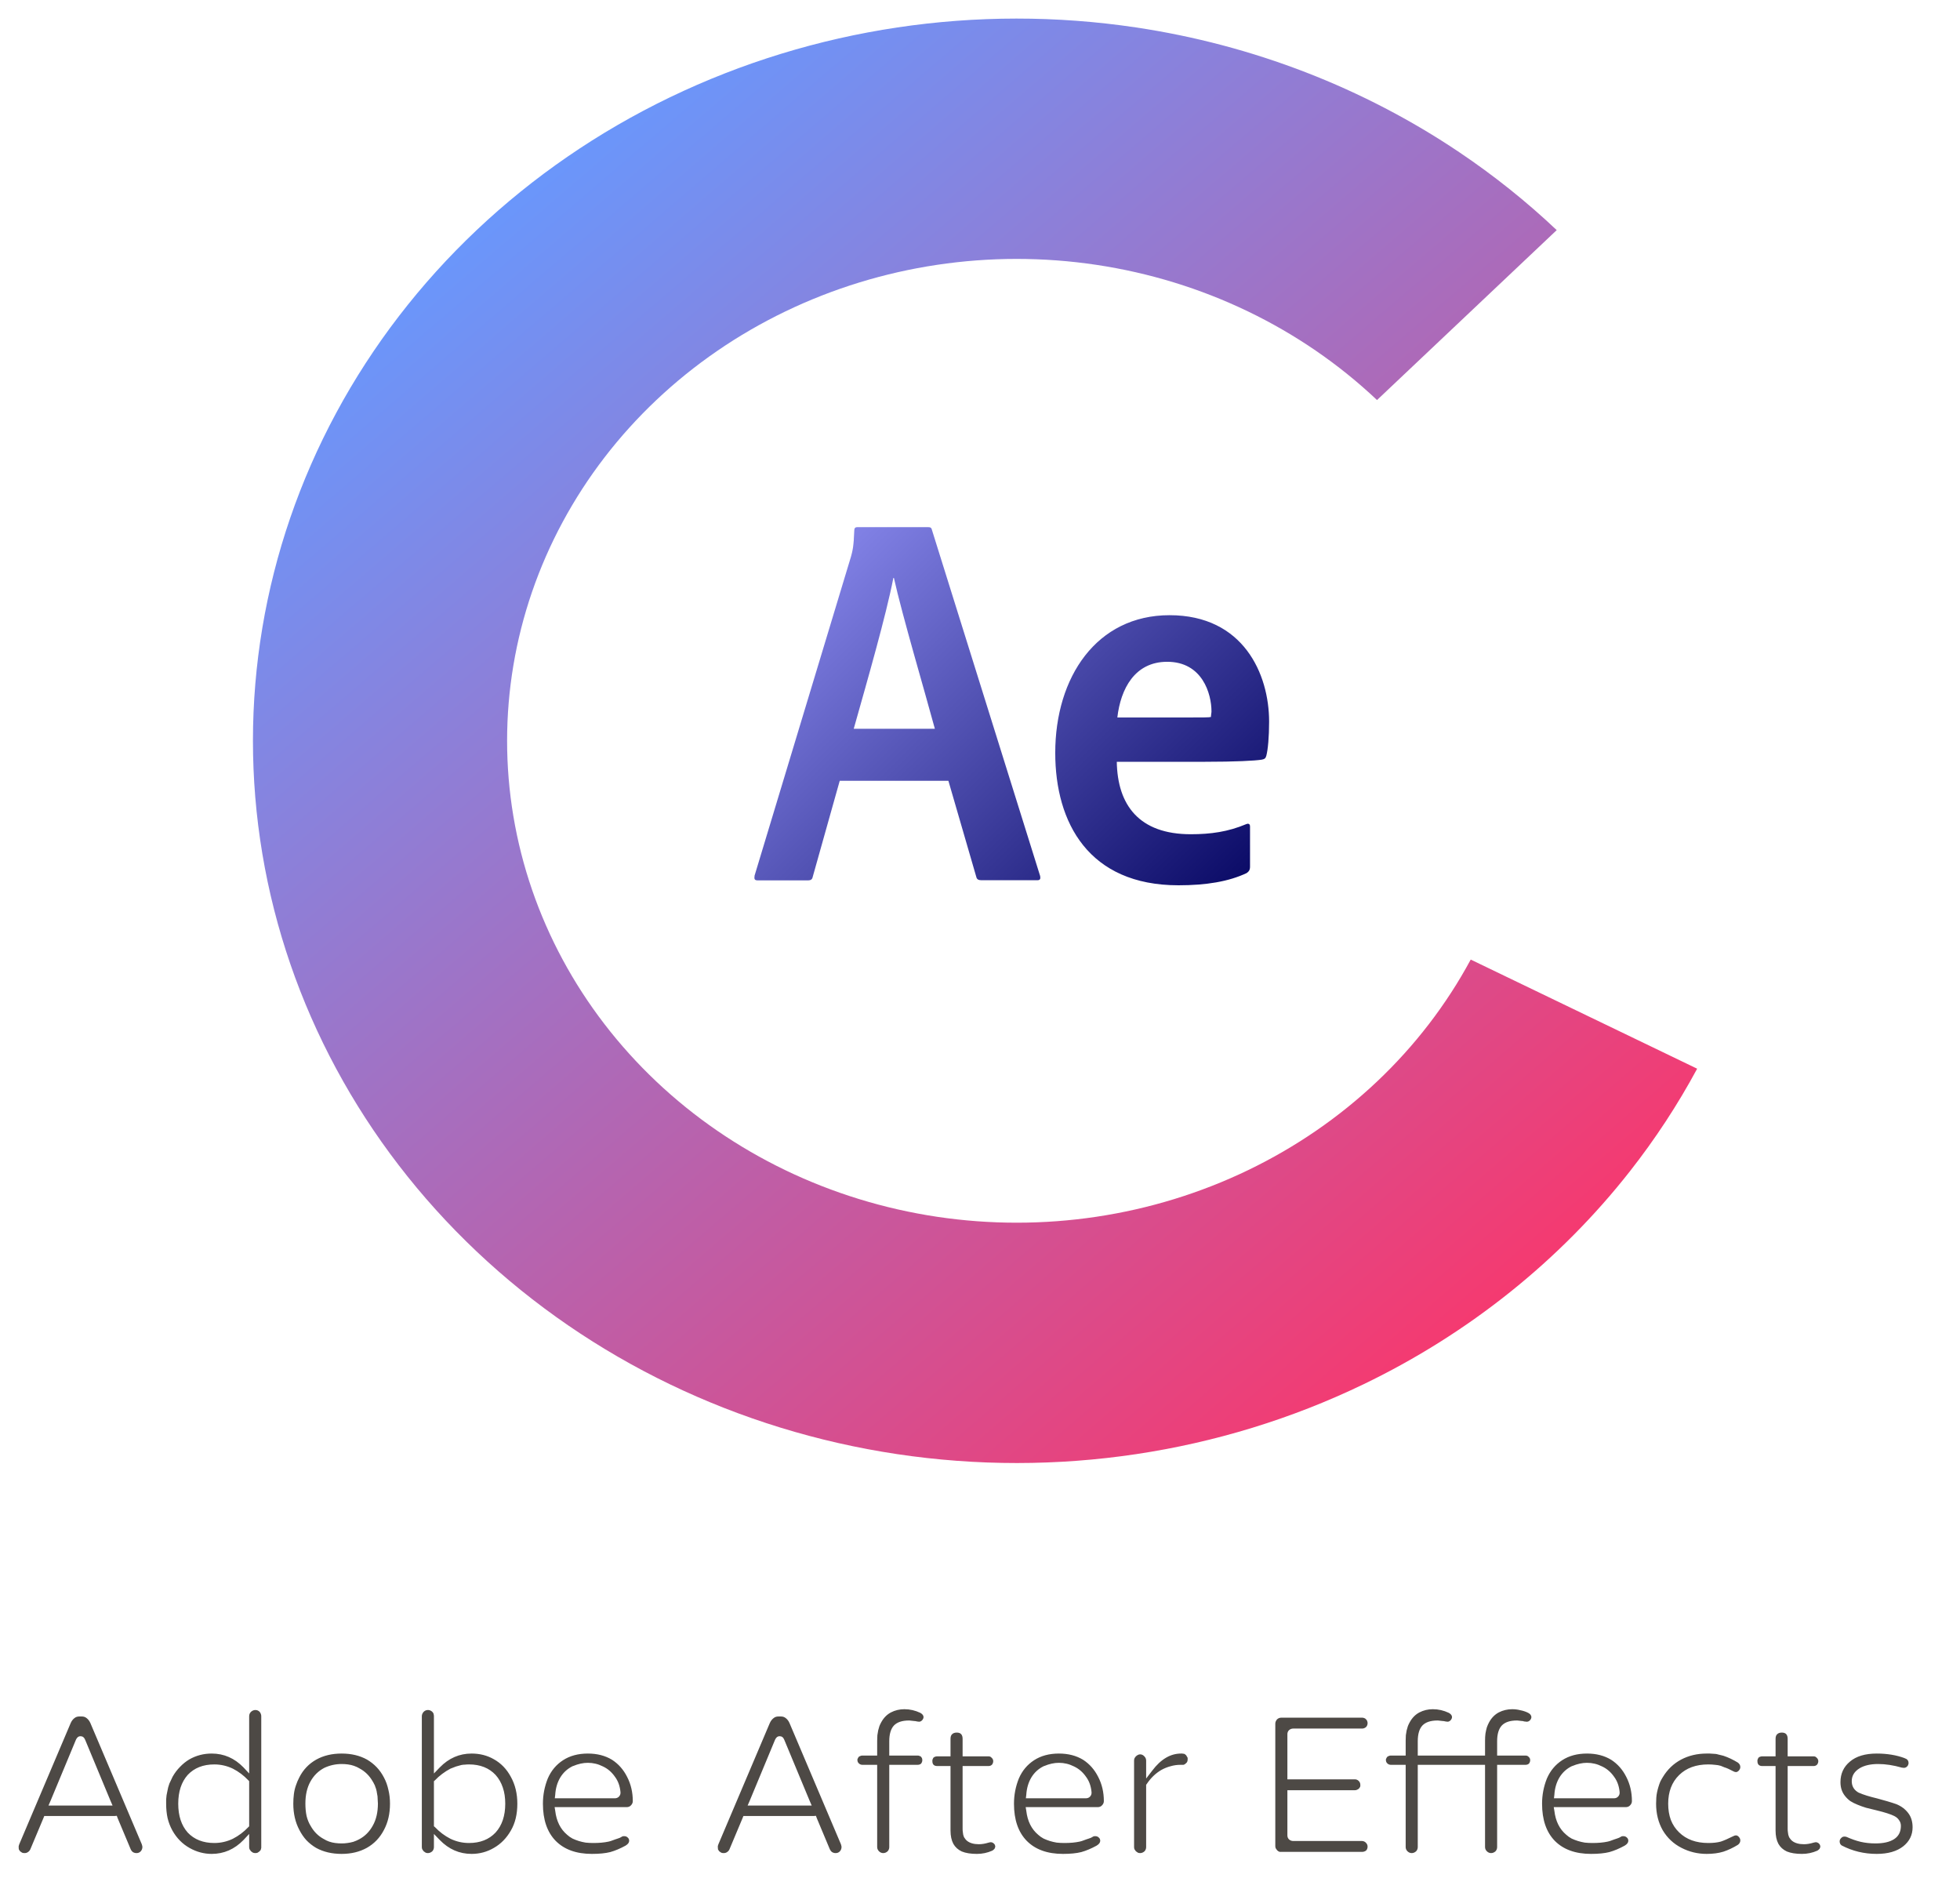 <svg width="95" height="91" viewBox="0 0 95 91" fill="none" xmlns="http://www.w3.org/2000/svg">
<path fill-rule="evenodd" clip-rule="evenodd" d="M66.743 19.387C63.054 15.9 58.293 13.607 53.142 12.835C47.99 12.063 42.712 12.854 38.065 15.093C33.417 17.332 29.639 20.904 27.271 25.298C24.903 29.693 24.067 34.683 24.883 39.554C25.699 44.425 28.125 48.926 31.813 52.413C35.501 55.901 40.262 58.194 45.414 58.966C50.566 59.737 55.843 58.947 60.491 56.708C65.138 54.469 68.917 50.897 71.285 46.502L82.26 51.79C81.317 53.54 80.225 55.203 78.998 56.765C75.61 61.081 71.198 64.622 66.083 67.086C59.118 70.441 51.208 71.626 43.487 70.469C35.766 69.313 28.63 65.876 23.103 60.649C17.575 55.423 13.939 48.676 12.716 41.376C11.493 34.075 12.746 26.596 16.295 20.011C19.844 13.425 25.507 8.071 32.472 4.715C39.438 1.36 47.348 0.175 55.069 1.331C60.738 2.18 66.091 4.259 70.724 7.373C72.401 8.5 73.984 9.763 75.453 11.152L66.743 19.387Z" fill="url(#paint0_linear)"/>
<g filter="url(#filter0_bdii)">
<path d="M67.787 35.901C67.787 45.565 59.5 53.4 49.278 53.4C39.056 53.4 30.769 45.565 30.769 35.901C30.769 26.235 39.056 18.401 49.278 18.401C59.5 18.401 67.787 26.235 67.787 35.901Z" fill="white"/>
</g>
<path d="M29.535 17.234V53.631H69.02V17.234H29.535ZM29.535 17.234H69.02V53.631H29.535V17.234ZM40.699 37.845L39.394 42.487C39.368 42.615 39.31 42.664 39.15 42.664H36.734C36.574 42.664 36.548 42.609 36.574 42.433L41.245 26.98C41.323 26.7 41.38 26.476 41.406 25.704C41.406 25.6 41.457 25.546 41.54 25.546H44.991C45.101 25.546 45.152 25.577 45.178 25.704L50.416 42.456C50.441 42.583 50.416 42.657 50.281 42.657H47.569C47.434 42.657 47.35 42.615 47.325 42.511L45.968 37.838H40.699V37.845ZM45.312 35.317C44.849 33.597 43.731 29.824 43.327 28.007H43.301C42.948 29.823 42.061 32.904 41.38 35.317H45.312ZM54.13 36.91C54.162 39.018 55.215 40.428 57.715 40.428C58.693 40.428 59.528 40.307 60.395 39.942C60.505 39.893 60.588 39.923 60.588 40.051V42.002C60.588 42.154 60.536 42.233 60.421 42.312C59.554 42.72 58.474 42.902 57.118 42.902C52.773 42.902 51.147 39.875 51.147 36.485C51.147 32.815 53.152 29.813 56.688 29.813C60.267 29.813 61.513 32.663 61.513 34.972C61.513 35.72 61.455 36.333 61.379 36.618C61.347 36.745 61.295 36.788 61.16 36.813C60.832 36.868 59.856 36.917 58.416 36.917H54.13V36.91ZM57.472 34.77C58.314 34.77 58.61 34.77 58.694 34.745C58.694 34.642 58.72 34.551 58.72 34.478C58.72 33.628 58.283 32.071 56.573 32.071C54.998 32.071 54.317 33.384 54.157 34.77H57.472Z" fill="url(#paint1_linear)"/>
<path d="M1.071 89.783C1.039 89.764 1.006 89.741 0.973 89.715C0.947 89.682 0.928 89.653 0.915 89.627C0.908 89.594 0.905 89.555 0.905 89.51C0.905 89.51 0.905 89.507 0.905 89.5C0.905 89.487 0.905 89.477 0.905 89.471C0.912 89.458 0.915 89.445 0.915 89.432C0.921 89.412 0.928 89.393 0.934 89.373L3.425 83.504C3.47 83.4 3.532 83.319 3.61 83.26C3.643 83.234 3.679 83.214 3.718 83.201C3.757 83.188 3.802 83.182 3.854 83.182H3.952C4.004 83.182 4.05 83.188 4.089 83.201C4.128 83.214 4.164 83.234 4.196 83.26C4.274 83.319 4.336 83.4 4.382 83.504L6.872 89.373C6.878 89.393 6.885 89.415 6.891 89.442C6.898 89.461 6.901 89.477 6.901 89.49C6.901 89.497 6.901 89.503 6.901 89.51C6.901 89.588 6.875 89.656 6.823 89.715C6.771 89.773 6.703 89.803 6.618 89.803C6.553 89.803 6.494 89.787 6.442 89.754C6.397 89.721 6.361 89.676 6.335 89.617L5.7 88.104L5.661 87.996L5.553 88.006H2.253H2.145L2.106 88.104L1.471 89.617C1.445 89.676 1.406 89.721 1.354 89.754C1.309 89.787 1.253 89.803 1.188 89.803C1.143 89.803 1.104 89.796 1.071 89.783ZM3.903 84.139C3.845 84.139 3.796 84.158 3.757 84.197C3.724 84.23 3.698 84.269 3.679 84.314L2.448 87.273L2.35 87.498H2.595H5.212H5.456L5.358 87.273L4.128 84.314C4.082 84.197 4.007 84.139 3.903 84.139ZM9.196 89.559C8.845 89.363 8.565 89.08 8.356 88.709C8.252 88.52 8.174 88.319 8.122 88.104C8.076 87.889 8.053 87.658 8.053 87.41C8.053 87.339 8.053 87.27 8.053 87.205C8.06 87.134 8.067 87.065 8.073 87C8.086 86.928 8.099 86.863 8.112 86.805C8.125 86.74 8.138 86.678 8.151 86.619C8.171 86.554 8.19 86.492 8.21 86.434C8.236 86.375 8.262 86.32 8.288 86.268C8.314 86.209 8.34 86.154 8.366 86.102C8.47 85.919 8.591 85.76 8.727 85.623C8.864 85.48 9.014 85.359 9.177 85.262C9.509 85.073 9.87 84.979 10.261 84.979C10.853 84.979 11.367 85.203 11.803 85.652L12.077 85.945V85.545V83.172C12.077 83.087 12.106 83.016 12.165 82.957C12.23 82.898 12.302 82.869 12.38 82.869C12.458 82.869 12.526 82.898 12.585 82.957C12.637 83.022 12.663 83.094 12.663 83.172V89.51C12.663 89.523 12.663 89.536 12.663 89.549C12.663 89.562 12.66 89.575 12.653 89.588C12.653 89.601 12.65 89.614 12.643 89.627C12.643 89.634 12.64 89.643 12.634 89.656C12.627 89.663 12.617 89.673 12.604 89.686C12.598 89.692 12.591 89.702 12.585 89.715C12.552 89.741 12.52 89.764 12.487 89.783C12.454 89.796 12.419 89.803 12.38 89.803C12.341 89.803 12.302 89.796 12.262 89.783C12.23 89.764 12.197 89.741 12.165 89.715C12.139 89.682 12.116 89.65 12.097 89.617C12.083 89.585 12.077 89.549 12.077 89.51V89.275V88.875L11.803 89.168C11.367 89.617 10.853 89.842 10.261 89.842C9.889 89.842 9.535 89.748 9.196 89.559ZM11.286 89.109C11.566 88.966 11.816 88.777 12.038 88.543L12.077 88.504V88.436V86.385V86.317L12.038 86.277C11.816 86.043 11.566 85.854 11.286 85.711C10.999 85.574 10.7 85.506 10.387 85.506C9.847 85.506 9.417 85.675 9.098 86.014C8.792 86.359 8.639 86.824 8.639 87.41C8.639 87.996 8.792 88.462 9.098 88.807C9.417 89.145 9.847 89.314 10.387 89.314C10.7 89.314 10.999 89.246 11.286 89.109ZM15.319 89.549C15.143 89.445 14.987 89.321 14.85 89.178C14.72 89.035 14.606 88.869 14.509 88.68C14.313 88.309 14.216 87.885 14.216 87.41C14.216 87.248 14.225 87.091 14.245 86.942C14.264 86.792 14.297 86.652 14.343 86.522C14.388 86.385 14.444 86.255 14.509 86.131C14.697 85.76 14.971 85.473 15.329 85.272C15.681 85.076 16.091 84.979 16.559 84.979C17.028 84.979 17.438 85.076 17.79 85.272C17.966 85.376 18.122 85.499 18.259 85.643C18.395 85.786 18.512 85.952 18.61 86.141C18.708 86.323 18.779 86.522 18.825 86.736C18.877 86.945 18.903 87.169 18.903 87.41C18.903 87.892 18.805 88.315 18.61 88.68C18.415 89.057 18.138 89.347 17.78 89.549C17.428 89.744 17.022 89.842 16.559 89.842C16.084 89.842 15.671 89.744 15.319 89.549ZM17.399 89.139C17.686 88.989 17.91 88.764 18.073 88.465C18.236 88.172 18.317 87.817 18.317 87.4C18.317 87.342 18.314 87.283 18.307 87.225C18.307 87.166 18.304 87.108 18.298 87.049C18.291 86.99 18.281 86.935 18.268 86.883C18.262 86.831 18.252 86.782 18.239 86.736C18.226 86.684 18.21 86.635 18.19 86.59C18.177 86.538 18.158 86.492 18.132 86.453C18.112 86.408 18.089 86.365 18.063 86.326C17.907 86.053 17.695 85.844 17.428 85.701C17.344 85.649 17.253 85.607 17.155 85.574C17.064 85.542 16.966 85.519 16.862 85.506C16.764 85.493 16.663 85.486 16.559 85.486C16.266 85.486 15.986 85.548 15.72 85.672C15.433 85.822 15.208 86.043 15.046 86.336C14.883 86.629 14.802 86.984 14.802 87.4C14.802 87.622 14.821 87.824 14.86 88.006C14.906 88.188 14.971 88.348 15.056 88.484C15.212 88.764 15.423 88.976 15.69 89.119C15.775 89.171 15.863 89.214 15.954 89.246C16.052 89.279 16.149 89.302 16.247 89.314C16.351 89.328 16.455 89.334 16.559 89.334C16.657 89.334 16.751 89.328 16.843 89.314C16.94 89.302 17.035 89.282 17.126 89.256C17.223 89.223 17.315 89.184 17.399 89.139ZM21.032 89.275V89.51C21.032 89.588 21.006 89.656 20.954 89.715C20.889 89.773 20.817 89.803 20.739 89.803C20.7 89.803 20.664 89.796 20.632 89.783C20.599 89.764 20.567 89.741 20.534 89.715C20.508 89.682 20.485 89.65 20.466 89.617C20.453 89.585 20.446 89.549 20.446 89.51V83.172C20.446 83.094 20.475 83.022 20.534 82.957C20.593 82.898 20.661 82.869 20.739 82.869C20.772 82.869 20.798 82.873 20.817 82.879C20.843 82.885 20.866 82.895 20.886 82.908C20.912 82.921 20.934 82.938 20.954 82.957C20.973 82.977 20.99 82.999 21.003 83.025C21.016 83.045 21.022 83.068 21.022 83.094C21.029 83.113 21.032 83.139 21.032 83.172V85.545V85.945L21.315 85.652C21.751 85.203 22.266 84.979 22.858 84.979C23.255 84.979 23.613 85.07 23.932 85.252C24.284 85.447 24.561 85.734 24.762 86.111C24.971 86.489 25.075 86.922 25.075 87.41C25.075 87.918 24.971 88.351 24.762 88.709C24.554 89.074 24.281 89.354 23.942 89.549C23.61 89.744 23.249 89.842 22.858 89.842C22.266 89.842 21.751 89.617 21.315 89.168L21.032 88.875V89.275ZM24.02 88.807C24.333 88.462 24.489 87.996 24.489 87.41C24.489 87.117 24.45 86.857 24.372 86.629C24.294 86.395 24.177 86.189 24.02 86.014C23.701 85.675 23.272 85.506 22.731 85.506C22.666 85.506 22.604 85.509 22.546 85.516C22.487 85.516 22.425 85.522 22.36 85.535C22.302 85.548 22.243 85.564 22.184 85.584C22.126 85.597 22.067 85.617 22.009 85.643C21.95 85.662 21.891 85.685 21.833 85.711C21.696 85.783 21.563 85.867 21.432 85.965C21.309 86.056 21.192 86.16 21.081 86.277L21.032 86.317V86.385V88.436V88.504L21.081 88.543C21.302 88.777 21.553 88.966 21.833 89.109C22.119 89.246 22.419 89.314 22.731 89.314C23.272 89.314 23.701 89.145 24.02 88.807ZM28.688 89.842C27.933 89.842 27.347 89.63 26.93 89.207C26.52 88.784 26.315 88.185 26.315 87.41C26.315 86.987 26.393 86.58 26.55 86.189C26.712 85.812 26.96 85.516 27.292 85.301C27.624 85.086 28.024 84.979 28.493 84.979C28.942 84.979 29.333 85.079 29.665 85.281C29.977 85.483 30.221 85.76 30.397 86.111C30.579 86.463 30.671 86.854 30.671 87.283C30.671 87.361 30.641 87.43 30.583 87.488C30.531 87.547 30.459 87.576 30.368 87.576H27.067H26.882L26.911 87.752C26.97 88.253 27.162 88.641 27.487 88.914C27.565 88.986 27.653 89.048 27.751 89.1C27.848 89.145 27.949 89.184 28.053 89.217C28.158 89.249 28.268 89.275 28.386 89.295C28.509 89.308 28.636 89.314 28.766 89.314C29.04 89.314 29.284 89.292 29.499 89.246C29.538 89.233 29.574 89.223 29.606 89.217C29.645 89.204 29.681 89.191 29.714 89.178C29.753 89.165 29.788 89.152 29.821 89.139C29.86 89.126 29.899 89.113 29.938 89.1C29.977 89.087 30.013 89.074 30.046 89.061C30.085 89.041 30.121 89.022 30.153 89.002H30.163V88.992C30.182 88.986 30.215 88.983 30.261 88.983C30.326 88.983 30.381 89.005 30.427 89.051C30.472 89.09 30.495 89.142 30.495 89.207C30.495 89.246 30.482 89.285 30.456 89.324C30.43 89.363 30.384 89.402 30.319 89.442C30.189 89.513 30.062 89.575 29.938 89.627C29.815 89.679 29.694 89.721 29.577 89.754C29.343 89.813 29.046 89.842 28.688 89.842ZM30.075 86.854C30.049 86.561 29.961 86.313 29.811 86.111C29.655 85.884 29.46 85.714 29.225 85.604C28.991 85.486 28.747 85.428 28.493 85.428C28.265 85.428 28.027 85.48 27.78 85.584H27.77C27.51 85.708 27.305 85.893 27.155 86.141C27.012 86.382 26.93 86.662 26.911 86.981L26.891 87.147H27.067H29.802C29.886 87.147 29.954 87.117 30.007 87.059C30.059 87 30.081 86.932 30.075 86.854ZM34.958 89.783C34.925 89.764 34.893 89.741 34.86 89.715C34.834 89.682 34.815 89.653 34.801 89.627C34.795 89.594 34.792 89.555 34.792 89.51C34.792 89.51 34.792 89.507 34.792 89.5C34.792 89.487 34.792 89.477 34.792 89.471C34.798 89.458 34.801 89.445 34.801 89.432C34.808 89.412 34.815 89.393 34.821 89.373L37.311 83.504C37.357 83.4 37.419 83.319 37.497 83.26C37.529 83.234 37.565 83.214 37.604 83.201C37.643 83.188 37.689 83.182 37.741 83.182H37.839C37.891 83.182 37.936 83.188 37.975 83.201C38.014 83.214 38.05 83.234 38.083 83.26C38.161 83.319 38.223 83.4 38.268 83.504L40.759 89.373C40.765 89.393 40.772 89.415 40.778 89.442C40.785 89.461 40.788 89.477 40.788 89.49C40.788 89.497 40.788 89.503 40.788 89.51C40.788 89.588 40.762 89.656 40.71 89.715C40.658 89.773 40.589 89.803 40.505 89.803C40.44 89.803 40.381 89.787 40.329 89.754C40.283 89.721 40.248 89.676 40.221 89.617L39.587 88.104L39.548 87.996L39.44 88.006H36.139H36.032L35.993 88.104L35.358 89.617C35.332 89.676 35.293 89.721 35.241 89.754C35.195 89.787 35.14 89.803 35.075 89.803C35.029 89.803 34.99 89.796 34.958 89.783ZM37.79 84.139C37.731 84.139 37.682 84.158 37.643 84.197C37.611 84.23 37.585 84.269 37.565 84.314L36.335 87.273L36.237 87.498H36.481H39.098H39.343L39.245 87.273L38.014 84.314C37.969 84.197 37.894 84.139 37.79 84.139ZM42.809 89.803C42.731 89.803 42.663 89.773 42.604 89.715C42.546 89.656 42.516 89.588 42.516 89.51V85.692V85.525H42.36H41.794C41.735 85.525 41.68 85.503 41.628 85.457C41.582 85.412 41.559 85.359 41.559 85.301C41.559 85.281 41.559 85.265 41.559 85.252C41.566 85.239 41.572 85.226 41.579 85.213C41.585 85.2 41.592 85.187 41.598 85.174C41.611 85.161 41.621 85.148 41.628 85.135C41.654 85.115 41.68 85.102 41.706 85.096C41.732 85.083 41.761 85.076 41.794 85.076H42.36H42.516V84.91V84.354C42.516 84.263 42.52 84.175 42.526 84.09C42.539 84.005 42.552 83.927 42.565 83.856C42.585 83.777 42.604 83.709 42.624 83.65C42.65 83.585 42.679 83.523 42.712 83.465C42.829 83.25 42.985 83.091 43.181 82.986C43.382 82.882 43.6 82.83 43.835 82.83C44.102 82.83 44.359 82.889 44.606 83.006C44.71 83.064 44.763 83.133 44.763 83.211C44.763 83.263 44.74 83.315 44.694 83.367C44.648 83.413 44.6 83.436 44.548 83.436C44.522 83.436 44.492 83.432 44.46 83.426C44.427 83.419 44.395 83.413 44.362 83.406H44.352H44.343L44.079 83.377H44.069H44.059C43.727 83.377 43.483 83.458 43.327 83.621C43.177 83.784 43.102 84.038 43.102 84.383V84.91V85.076H43.268H44.479C44.518 85.076 44.548 85.083 44.567 85.096C44.593 85.102 44.619 85.115 44.645 85.135C44.658 85.154 44.668 85.171 44.675 85.184C44.688 85.197 44.694 85.213 44.694 85.233C44.701 85.252 44.704 85.275 44.704 85.301C44.704 85.359 44.684 85.415 44.645 85.467C44.6 85.506 44.544 85.525 44.479 85.525H43.268H43.102V85.692V89.51C43.102 89.588 43.076 89.656 43.024 89.715C42.959 89.773 42.888 89.803 42.809 89.803ZM47.917 89.295C47.969 89.282 48.008 89.275 48.034 89.275C48.047 89.275 48.06 89.279 48.073 89.285C48.086 89.285 48.096 89.288 48.102 89.295C48.115 89.302 48.128 89.308 48.141 89.314C48.154 89.321 48.164 89.331 48.171 89.344C48.19 89.357 48.203 89.37 48.21 89.383C48.216 89.396 48.223 89.412 48.229 89.432C48.236 89.445 48.239 89.461 48.239 89.481C48.239 89.507 48.233 89.533 48.219 89.559C48.213 89.585 48.197 89.608 48.171 89.627C48.151 89.647 48.125 89.666 48.093 89.686C47.858 89.79 47.611 89.842 47.35 89.842C47.051 89.842 46.807 89.803 46.618 89.725C46.436 89.64 46.299 89.516 46.208 89.354C46.117 89.184 46.071 88.969 46.071 88.709V85.74V85.584H45.915H45.426C45.348 85.584 45.29 85.564 45.251 85.525C45.212 85.486 45.192 85.428 45.192 85.35C45.192 85.33 45.192 85.314 45.192 85.301C45.199 85.281 45.202 85.268 45.202 85.262C45.208 85.249 45.215 85.236 45.221 85.223C45.228 85.21 45.231 85.2 45.231 85.194C45.238 85.187 45.244 85.18 45.251 85.174C45.27 85.154 45.293 85.141 45.319 85.135C45.345 85.122 45.381 85.115 45.426 85.115H45.915H46.071V84.959V84.266C46.071 84.162 46.097 84.087 46.149 84.041C46.201 83.989 46.276 83.963 46.374 83.963C46.471 83.963 46.543 83.989 46.589 84.041C46.634 84.093 46.657 84.168 46.657 84.266V84.959V85.115H46.823H47.917C47.956 85.115 47.985 85.122 48.005 85.135C48.031 85.148 48.053 85.167 48.073 85.194C48.099 85.213 48.115 85.236 48.122 85.262C48.135 85.281 48.141 85.311 48.141 85.35C48.141 85.408 48.122 85.464 48.083 85.516C48.037 85.561 47.982 85.584 47.917 85.584H46.823H46.657V85.74V88.631C46.657 88.683 46.66 88.732 46.667 88.777C46.673 88.823 46.68 88.869 46.686 88.914C46.699 88.953 46.712 88.992 46.725 89.031C46.745 89.064 46.768 89.096 46.794 89.129C46.82 89.162 46.849 89.191 46.882 89.217C47.018 89.321 47.207 89.373 47.448 89.373C47.591 89.373 47.748 89.347 47.917 89.295ZM51.52 89.842C50.765 89.842 50.179 89.63 49.763 89.207C49.352 88.784 49.147 88.185 49.147 87.41C49.147 86.987 49.225 86.58 49.382 86.189C49.544 85.812 49.792 85.516 50.124 85.301C50.456 85.086 50.856 84.979 51.325 84.979C51.774 84.979 52.165 85.079 52.497 85.281C52.809 85.483 53.053 85.76 53.229 86.111C53.412 86.463 53.503 86.854 53.503 87.283C53.503 87.361 53.473 87.43 53.415 87.488C53.363 87.547 53.291 87.576 53.2 87.576H49.899H49.714L49.743 87.752C49.801 88.253 49.994 88.641 50.319 88.914C50.397 88.986 50.485 89.048 50.583 89.1C50.681 89.145 50.781 89.184 50.886 89.217C50.99 89.249 51.1 89.275 51.218 89.295C51.341 89.308 51.468 89.314 51.598 89.314C51.872 89.314 52.116 89.292 52.331 89.246C52.37 89.233 52.406 89.223 52.438 89.217C52.477 89.204 52.513 89.191 52.546 89.178C52.585 89.165 52.621 89.152 52.653 89.139C52.692 89.126 52.731 89.113 52.77 89.1C52.809 89.087 52.845 89.074 52.878 89.061C52.917 89.041 52.953 89.022 52.985 89.002H52.995V88.992C53.014 88.986 53.047 88.983 53.093 88.983C53.158 88.983 53.213 89.005 53.259 89.051C53.304 89.09 53.327 89.142 53.327 89.207C53.327 89.246 53.314 89.285 53.288 89.324C53.262 89.363 53.216 89.402 53.151 89.442C53.021 89.513 52.894 89.575 52.77 89.627C52.647 89.679 52.526 89.721 52.409 89.754C52.175 89.813 51.878 89.842 51.52 89.842ZM52.907 86.854C52.881 86.561 52.793 86.313 52.643 86.111C52.487 85.884 52.292 85.714 52.057 85.604C51.823 85.486 51.579 85.428 51.325 85.428C51.097 85.428 50.859 85.48 50.612 85.584H50.602C50.342 85.708 50.137 85.893 49.987 86.141C49.844 86.382 49.763 86.662 49.743 86.981L49.723 87.147H49.899H52.634C52.718 87.147 52.787 87.117 52.839 87.059C52.891 87 52.913 86.932 52.907 86.854ZM55.153 89.783C55.121 89.764 55.088 89.741 55.056 89.715C55.029 89.682 55.007 89.65 54.987 89.617C54.974 89.585 54.968 89.549 54.968 89.51V85.32C54.968 85.281 54.974 85.246 54.987 85.213C55.007 85.174 55.029 85.141 55.056 85.115C55.088 85.083 55.121 85.06 55.153 85.047C55.186 85.027 55.221 85.018 55.261 85.018C55.339 85.018 55.407 85.05 55.466 85.115C55.524 85.174 55.553 85.242 55.553 85.32V85.711V86.189L55.846 85.809C56.263 85.255 56.729 84.979 57.243 84.979H57.292C57.318 84.979 57.341 84.982 57.36 84.988C57.386 84.988 57.409 84.995 57.428 85.008C57.448 85.021 57.468 85.037 57.487 85.057C57.5 85.07 57.51 85.086 57.516 85.106C57.529 85.119 57.539 85.135 57.546 85.154C57.559 85.167 57.565 85.184 57.565 85.203C57.565 85.223 57.565 85.242 57.565 85.262C57.565 85.301 57.559 85.337 57.546 85.369C57.539 85.395 57.52 85.421 57.487 85.447C57.468 85.467 57.448 85.483 57.428 85.496C57.409 85.509 57.386 85.519 57.36 85.525C57.334 85.525 57.305 85.525 57.272 85.525H57.223C57.054 85.525 56.891 85.548 56.735 85.594C56.585 85.633 56.439 85.692 56.296 85.77C56.016 85.932 55.778 86.16 55.583 86.453L55.553 86.492V86.541V89.51C55.553 89.588 55.528 89.656 55.475 89.715C55.41 89.773 55.339 89.803 55.261 89.803C55.221 89.803 55.186 89.796 55.153 89.783ZM61.901 89.666C61.875 89.634 61.852 89.601 61.833 89.569C61.82 89.536 61.813 89.5 61.813 89.461V83.533C61.813 83.455 61.843 83.384 61.901 83.319C61.96 83.266 62.028 83.24 62.106 83.24H66.022C66.061 83.24 66.094 83.247 66.12 83.26C66.153 83.266 66.182 83.286 66.208 83.319C66.24 83.344 66.26 83.374 66.266 83.406C66.279 83.432 66.286 83.465 66.286 83.504C66.286 83.576 66.263 83.638 66.218 83.689C66.159 83.742 66.094 83.768 66.022 83.768H62.682C62.604 83.768 62.536 83.794 62.477 83.846C62.425 83.898 62.399 83.963 62.399 84.041V86.063V86.229H62.565H65.671C65.742 86.229 65.804 86.255 65.856 86.307C65.908 86.359 65.934 86.421 65.934 86.492C65.934 86.512 65.934 86.531 65.934 86.551C65.934 86.564 65.931 86.577 65.925 86.59C65.918 86.603 65.908 86.619 65.895 86.639C65.889 86.652 65.879 86.665 65.866 86.678C65.833 86.704 65.801 86.723 65.768 86.736C65.742 86.749 65.71 86.756 65.671 86.756H62.565H62.399V86.912V88.944C62.399 89.022 62.425 89.087 62.477 89.139C62.536 89.191 62.604 89.217 62.682 89.217H66.022C66.1 89.223 66.162 89.253 66.208 89.305C66.26 89.357 66.286 89.419 66.286 89.49C66.286 89.562 66.263 89.624 66.218 89.676C66.159 89.721 66.094 89.744 66.022 89.744H62.106C62.08 89.744 62.054 89.744 62.028 89.744C62.009 89.738 61.986 89.728 61.96 89.715C61.94 89.702 61.921 89.686 61.901 89.666ZM68.425 89.803C68.347 89.803 68.278 89.773 68.219 89.715C68.161 89.656 68.132 89.588 68.132 89.51V85.692V85.525H67.975H67.409C67.35 85.525 67.295 85.503 67.243 85.457C67.197 85.412 67.175 85.359 67.175 85.301C67.175 85.281 67.175 85.265 67.175 85.252C67.181 85.239 67.188 85.226 67.194 85.213C67.201 85.2 67.207 85.187 67.214 85.174C67.227 85.161 67.236 85.148 67.243 85.135C67.269 85.115 67.295 85.102 67.321 85.096C67.347 85.083 67.376 85.076 67.409 85.076H67.975H68.132V84.91V84.354C68.132 84.263 68.135 84.175 68.141 84.09C68.154 84.005 68.167 83.927 68.18 83.856C68.2 83.777 68.219 83.709 68.239 83.65C68.265 83.585 68.294 83.523 68.327 83.465C68.444 83.25 68.6 83.091 68.796 82.986C68.998 82.882 69.216 82.83 69.45 82.83C69.717 82.83 69.974 82.889 70.222 83.006C70.326 83.064 70.378 83.133 70.378 83.211C70.378 83.263 70.355 83.315 70.309 83.367C70.264 83.413 70.215 83.436 70.163 83.436C70.137 83.436 70.108 83.432 70.075 83.426C70.042 83.419 70.01 83.413 69.977 83.406H69.968H69.958L69.694 83.377H69.684H69.675C69.343 83.377 69.098 83.458 68.942 83.621C68.792 83.784 68.718 84.038 68.718 84.383V84.91V85.076H68.884H71.823H71.979V84.91V84.354C71.979 84.23 71.986 84.116 71.999 84.012C72.018 83.901 72.041 83.8 72.067 83.709C72.1 83.618 72.135 83.537 72.175 83.465C72.292 83.25 72.448 83.091 72.643 82.986C72.845 82.882 73.063 82.83 73.298 82.83C73.428 82.83 73.558 82.846 73.688 82.879C73.825 82.905 73.952 82.947 74.069 83.006C74.128 83.038 74.167 83.071 74.186 83.104C74.212 83.136 74.225 83.172 74.225 83.211C74.225 83.263 74.203 83.315 74.157 83.367C74.111 83.413 74.063 83.436 74.01 83.436C73.998 83.436 73.981 83.436 73.962 83.436C73.949 83.429 73.936 83.426 73.923 83.426C73.91 83.426 73.893 83.426 73.874 83.426C73.861 83.419 73.844 83.413 73.825 83.406H73.815H73.805L73.542 83.377H73.532H73.522C73.19 83.377 72.946 83.458 72.79 83.621C72.64 83.784 72.565 84.038 72.565 84.383V84.91V85.076H72.731H73.942C74.007 85.076 74.059 85.099 74.098 85.145C74.144 85.184 74.167 85.236 74.167 85.301C74.167 85.359 74.147 85.415 74.108 85.467C74.063 85.506 74.007 85.525 73.942 85.525H72.731H72.565V85.692V89.51C72.565 89.588 72.539 89.656 72.487 89.715C72.422 89.773 72.35 89.803 72.272 89.803C72.194 89.803 72.126 89.773 72.067 89.715C72.009 89.656 71.979 89.588 71.979 89.51V85.692V85.525H71.823H68.884H68.718V85.692V89.51C68.718 89.588 68.692 89.656 68.639 89.715C68.574 89.773 68.503 89.803 68.425 89.803ZM77.116 89.842C76.361 89.842 75.775 89.63 75.358 89.207C74.948 88.784 74.743 88.185 74.743 87.41C74.743 86.987 74.821 86.58 74.977 86.189C75.14 85.812 75.388 85.516 75.719 85.301C76.052 85.086 76.452 84.979 76.921 84.979C77.37 84.979 77.76 85.079 78.093 85.281C78.405 85.483 78.649 85.76 78.825 86.111C79.007 86.463 79.098 86.854 79.098 87.283C79.098 87.361 79.069 87.43 79.01 87.488C78.958 87.547 78.887 87.576 78.796 87.576H75.495H75.309L75.339 87.752C75.397 88.253 75.589 88.641 75.915 88.914C75.993 88.986 76.081 89.048 76.178 89.1C76.276 89.145 76.377 89.184 76.481 89.217C76.585 89.249 76.696 89.275 76.813 89.295C76.937 89.308 77.064 89.314 77.194 89.314C77.468 89.314 77.712 89.292 77.927 89.246C77.966 89.233 78.001 89.223 78.034 89.217C78.073 89.204 78.109 89.191 78.141 89.178C78.18 89.165 78.216 89.152 78.249 89.139C78.288 89.126 78.327 89.113 78.366 89.1C78.405 89.087 78.441 89.074 78.473 89.061C78.513 89.041 78.548 89.022 78.581 89.002H78.591V88.992C78.61 88.986 78.643 88.983 78.688 88.983C78.753 88.983 78.809 89.005 78.854 89.051C78.9 89.09 78.923 89.142 78.923 89.207C78.923 89.246 78.91 89.285 78.884 89.324C78.858 89.363 78.812 89.402 78.747 89.442C78.617 89.513 78.49 89.575 78.366 89.627C78.242 89.679 78.122 89.721 78.005 89.754C77.77 89.813 77.474 89.842 77.116 89.842ZM78.503 86.854C78.477 86.561 78.389 86.313 78.239 86.111C78.083 85.884 77.888 85.714 77.653 85.604C77.419 85.486 77.175 85.428 76.921 85.428C76.693 85.428 76.455 85.48 76.208 85.584H76.198C75.938 85.708 75.733 85.893 75.583 86.141C75.44 86.382 75.358 86.662 75.339 86.981L75.319 87.147H75.495H78.229C78.314 87.147 78.382 87.117 78.434 87.059C78.486 87 78.509 86.932 78.503 86.854ZM81.501 89.549C81.117 89.354 80.814 89.07 80.593 88.699C80.378 88.322 80.27 87.892 80.27 87.41C80.27 87.313 80.273 87.215 80.28 87.117C80.287 87.02 80.3 86.928 80.319 86.844C80.339 86.753 80.361 86.665 80.388 86.58C80.413 86.496 80.443 86.414 80.475 86.336C80.514 86.258 80.557 86.183 80.602 86.111C80.824 85.747 81.117 85.467 81.481 85.272C81.852 85.076 82.266 84.979 82.722 84.979C82.773 84.979 82.822 84.979 82.868 84.979C82.92 84.979 82.969 84.982 83.014 84.988C83.067 84.988 83.115 84.992 83.161 84.998C83.207 85.005 83.249 85.014 83.288 85.027C83.333 85.034 83.376 85.044 83.415 85.057C83.454 85.063 83.493 85.073 83.532 85.086C83.766 85.164 84.001 85.275 84.235 85.418C84.313 85.477 84.352 85.548 84.352 85.633C84.352 85.692 84.329 85.747 84.284 85.799C84.238 85.851 84.19 85.877 84.138 85.877C84.098 85.877 84.05 85.861 83.991 85.828C83.919 85.789 83.848 85.753 83.776 85.721C83.704 85.688 83.636 85.662 83.571 85.643C83.513 85.617 83.457 85.594 83.405 85.574C83.32 85.548 83.226 85.532 83.122 85.525C83.024 85.513 82.917 85.506 82.8 85.506C82.207 85.506 81.735 85.678 81.384 86.023C81.032 86.369 80.856 86.831 80.856 87.41C80.856 87.697 80.898 87.957 80.983 88.192C81.074 88.426 81.208 88.628 81.384 88.797C81.735 89.142 82.207 89.314 82.8 89.314C83.034 89.314 83.236 89.292 83.405 89.246C83.561 89.194 83.757 89.109 83.991 88.992C84.05 88.96 84.098 88.944 84.138 88.944C84.19 88.944 84.238 88.969 84.284 89.022C84.329 89.074 84.352 89.129 84.352 89.188C84.352 89.272 84.313 89.344 84.235 89.402C84.001 89.546 83.766 89.656 83.532 89.734C83.298 89.806 83.028 89.842 82.722 89.842C82.285 89.842 81.878 89.744 81.501 89.549ZM87.907 89.295C87.959 89.282 87.998 89.275 88.024 89.275C88.037 89.275 88.05 89.279 88.063 89.285C88.076 89.285 88.086 89.288 88.093 89.295C88.106 89.302 88.119 89.308 88.132 89.314C88.145 89.321 88.154 89.331 88.161 89.344C88.18 89.357 88.194 89.37 88.2 89.383C88.207 89.396 88.213 89.412 88.219 89.432C88.226 89.445 88.229 89.461 88.229 89.481C88.229 89.507 88.223 89.533 88.21 89.559C88.203 89.585 88.187 89.608 88.161 89.627C88.141 89.647 88.115 89.666 88.083 89.686C87.848 89.79 87.601 89.842 87.341 89.842C87.041 89.842 86.797 89.803 86.608 89.725C86.426 89.64 86.289 89.516 86.198 89.354C86.107 89.184 86.061 88.969 86.061 88.709V85.74V85.584H85.905H85.417C85.339 85.584 85.28 85.564 85.241 85.525C85.202 85.486 85.182 85.428 85.182 85.35C85.182 85.33 85.182 85.314 85.182 85.301C85.189 85.281 85.192 85.268 85.192 85.262C85.199 85.249 85.205 85.236 85.212 85.223C85.218 85.21 85.222 85.2 85.222 85.194C85.228 85.187 85.234 85.18 85.241 85.174C85.26 85.154 85.283 85.141 85.309 85.135C85.335 85.122 85.371 85.115 85.417 85.115H85.905H86.061V84.959V84.266C86.061 84.162 86.087 84.087 86.139 84.041C86.192 83.989 86.266 83.963 86.364 83.963C86.462 83.963 86.533 83.989 86.579 84.041C86.624 84.093 86.647 84.168 86.647 84.266V84.959V85.115H86.813H87.907C87.946 85.115 87.975 85.122 87.995 85.135C88.021 85.148 88.044 85.167 88.063 85.194C88.089 85.213 88.106 85.236 88.112 85.262C88.125 85.281 88.132 85.311 88.132 85.35C88.132 85.408 88.112 85.464 88.073 85.516C88.028 85.561 87.972 85.584 87.907 85.584H86.813H86.647V85.74V88.631C86.647 88.683 86.65 88.732 86.657 88.777C86.663 88.823 86.67 88.869 86.677 88.914C86.69 88.953 86.703 88.992 86.716 89.031C86.735 89.064 86.758 89.096 86.784 89.129C86.81 89.162 86.839 89.191 86.872 89.217C87.009 89.321 87.197 89.373 87.438 89.373C87.582 89.373 87.738 89.347 87.907 89.295ZM89.264 89.432C89.199 89.386 89.167 89.321 89.167 89.236C89.167 89.171 89.193 89.116 89.245 89.07C89.284 89.025 89.336 89.002 89.401 89.002C89.44 89.002 89.476 89.009 89.509 89.022C89.626 89.074 89.74 89.119 89.85 89.158C89.961 89.197 90.072 89.23 90.182 89.256C90.404 89.308 90.645 89.334 90.905 89.334C91.289 89.334 91.589 89.266 91.803 89.129C92.025 88.986 92.135 88.771 92.135 88.484C92.135 88.38 92.106 88.289 92.048 88.211C91.996 88.126 91.917 88.058 91.813 88.006C91.644 87.921 91.361 87.83 90.964 87.733C90.775 87.687 90.602 87.645 90.446 87.606C90.296 87.56 90.16 87.511 90.036 87.459C89.906 87.407 89.788 87.348 89.684 87.283C89.587 87.212 89.502 87.13 89.43 87.039C89.281 86.857 89.206 86.632 89.206 86.365C89.206 85.955 89.359 85.623 89.665 85.369C89.971 85.109 90.404 84.979 90.964 84.979C91.465 84.979 91.917 85.053 92.321 85.203L92.331 85.213C92.357 85.219 92.376 85.226 92.389 85.233C92.403 85.239 92.415 85.249 92.428 85.262C92.442 85.275 92.454 85.288 92.468 85.301C92.494 85.34 92.507 85.385 92.507 85.438C92.507 85.47 92.5 85.499 92.487 85.525C92.481 85.552 92.464 85.578 92.438 85.604C92.393 85.649 92.341 85.672 92.282 85.672L92.184 85.662C91.774 85.545 91.39 85.486 91.032 85.486C90.661 85.486 90.361 85.555 90.134 85.692C89.88 85.848 89.753 86.056 89.753 86.317C89.753 86.57 89.87 86.759 90.104 86.883H90.114C90.316 86.974 90.609 87.065 90.993 87.156C91.162 87.202 91.325 87.248 91.481 87.293C91.638 87.339 91.781 87.384 91.911 87.43C92.152 87.527 92.344 87.671 92.487 87.859C92.63 88.042 92.702 88.273 92.702 88.553C92.702 88.924 92.552 89.23 92.253 89.471C91.94 89.718 91.51 89.842 90.964 89.842C90.352 89.842 89.785 89.705 89.264 89.432Z" fill="#4D4945"/>
<defs>
<filter id="filter0_bdii" x="-19.231" y="-31.599" width="137.017" height="135" filterUnits="userSpaceOnUse" color-interpolation-filters="sRGB">
<feFlood flood-opacity="0" result="BackgroundImageFix"/>
<feGaussianBlur in="BackgroundImage" stdDeviation="25"/>
<feComposite in2="SourceAlpha" operator="in" result="effect1_backgroundBlur"/>
<feColorMatrix in="SourceAlpha" type="matrix" values="0 0 0 0 0 0 0 0 0 0 0 0 0 0 0 0 0 0 127 0"/>
<feOffset/>
<feGaussianBlur stdDeviation="5"/>
<feColorMatrix type="matrix" values="0 0 0 0 0 0 0 0 0 0 0 0 0 0 0 0 0 0 0.25 0"/>
<feBlend mode="normal" in2="effect1_backgroundBlur" result="effect2_dropShadow"/>
<feBlend mode="normal" in="SourceGraphic" in2="effect2_dropShadow" result="shape"/>
<feColorMatrix in="SourceAlpha" type="matrix" values="0 0 0 0 0 0 0 0 0 0 0 0 0 0 0 0 0 0 127 0" result="hardAlpha"/>
<feOffset dx="4" dy="4"/>
<feGaussianBlur stdDeviation="5"/>
<feComposite in2="hardAlpha" operator="arithmetic" k2="-1" k3="1"/>
<feColorMatrix type="matrix" values="0 0 0 0 0 0 0 0 0 0 0 0 0 0 0 0 0 0 0.15 0"/>
<feBlend mode="normal" in2="shape" result="effect3_innerShadow"/>
<feColorMatrix in="SourceAlpha" type="matrix" values="0 0 0 0 0 0 0 0 0 0 0 0 0 0 0 0 0 0 127 0" result="hardAlpha"/>
<feOffset dx="-4" dy="-4"/>
<feGaussianBlur stdDeviation="5"/>
<feComposite in2="hardAlpha" operator="arithmetic" k2="-1" k3="1"/>
<feColorMatrix type="matrix" values="0 0 0 0 1 0 0 0 0 1 0 0 0 0 1 0 0 0 0.4 0"/>
<feBlend mode="normal" in2="effect3_innerShadow" result="effect4_innerShadow"/>
</filter>
<linearGradient id="paint0_linear" x1="20.898" y1="10.234" x2="72.456" y2="70.278" gradientUnits="userSpaceOnUse">
<stop stop-color="#6699FF"/>
<stop offset="1" stop-color="#FF3366"/>
</linearGradient>
<linearGradient id="paint1_linear" x1="35.705" y1="24.234" x2="58.79" y2="47.404" gradientUnits="userSpaceOnUse">
<stop stop-color="#9999FF"/>
<stop offset="1" stop-color="#00005B"/>
</linearGradient>
</defs>
</svg>
